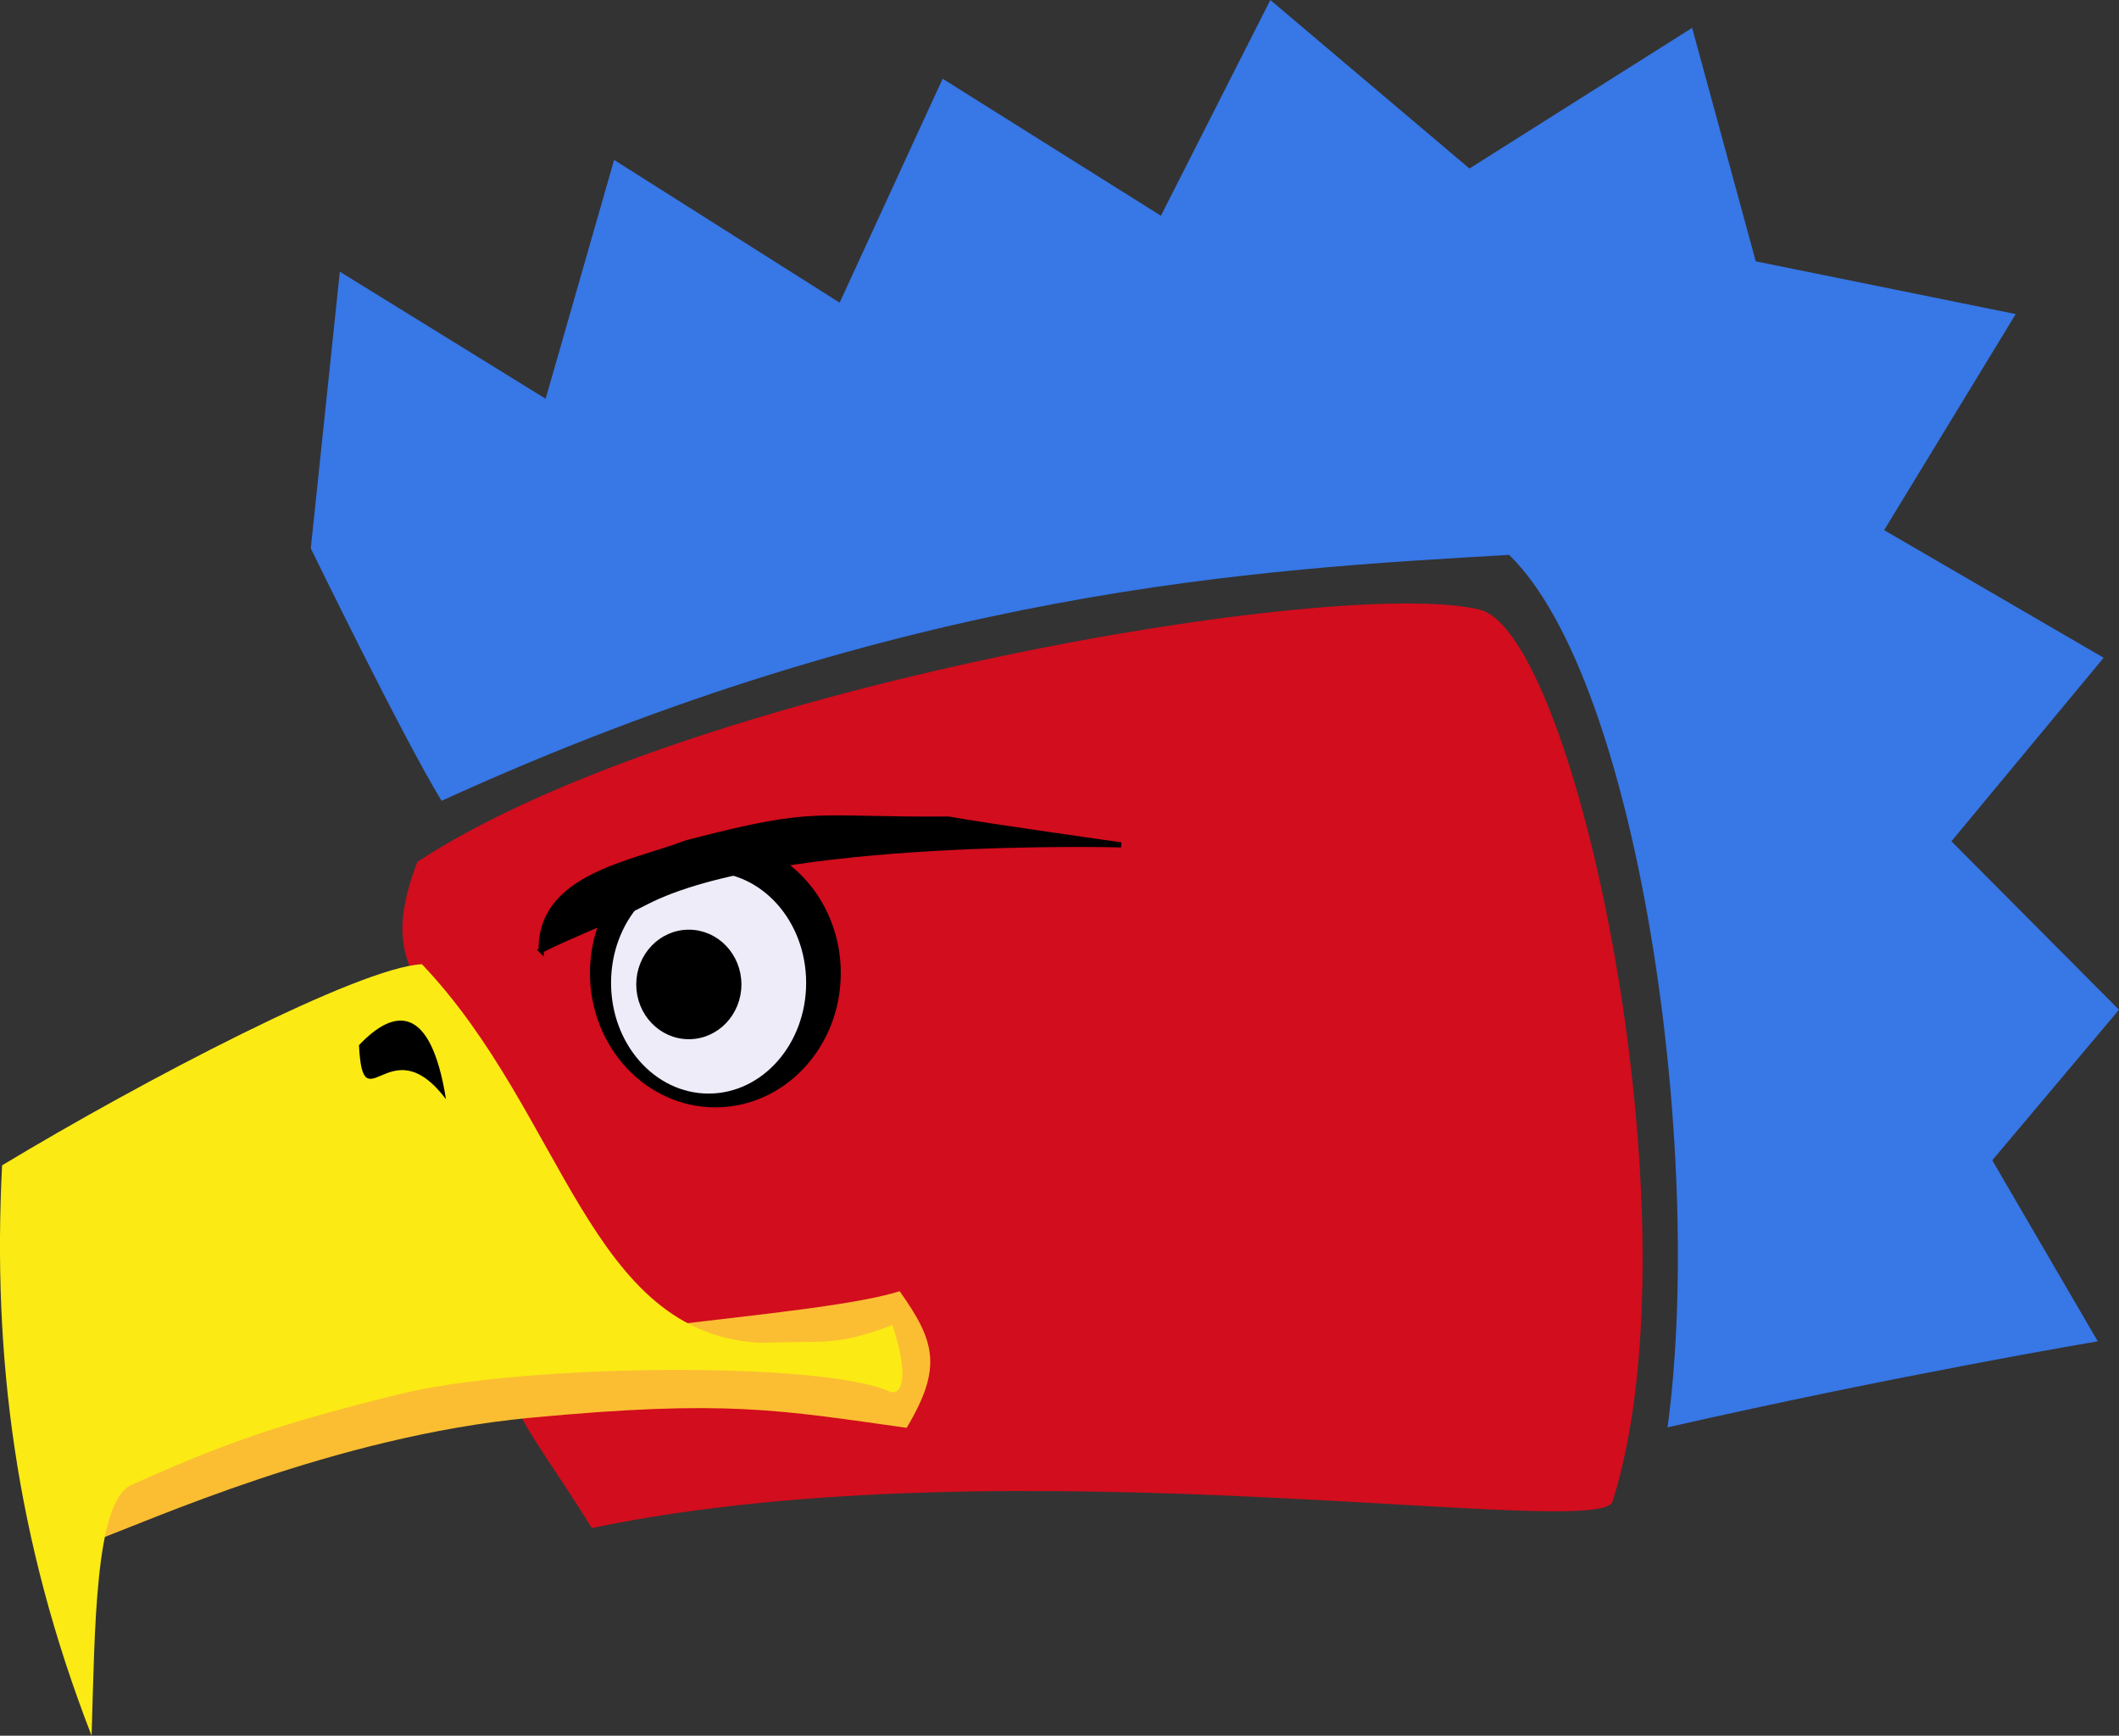 <?xml version="1.0" encoding="UTF-8" standalone="no"?>
<!-- Created with Inkscape (http://www.inkscape.org/) -->

<svg
   xmlns:dc="http://purl.org/dc/elements/1.1/"
   xmlns:cc="http://creativecommons.org/ns#"
   xmlns:rdf="http://www.w3.org/1999/02/22-rdf-syntax-ns#"
   xmlns:svg="http://www.w3.org/2000/svg"
   xmlns="http://www.w3.org/2000/svg"
   xmlns:sodipodi="http://sodipodi.sourceforge.net/DTD/sodipodi-0.dtd"
   xmlns:inkscape="http://www.inkscape.org/namespaces/inkscape"
   width="149.883mm"
   height="122.763mm"
   viewBox="0 0 149.883 122.763"
   version="1.1"
   id="svg8"
   inkscape:version="0.92+devel unknown"
   sodipodi:docname="logo.svg">
  <rect x="0" y="0" width="149.883" height="122.763" fill="#333333" stroke="none"/>
  <defs
     id="defs2">
    <inkscape:perspective
       sodipodi:type="inkscape:persp3d"
       inkscape:vp_x="0 : 148.49999 : 1"
       inkscape:vp_y="0 : 999.99993 : 0"
       inkscape:vp_z="209.99999 : 148.49999 : 1"
       inkscape:persp3d-origin="105 : 98.999993 : 1"
       id="perspective4581" />
  </defs>
  <sodipodi:namedview
     id="base"
     pagecolor="#ffffff"
     bordercolor="#666666"
     borderopacity="1.0"
     inkscape:pageopacity="0.0"
     inkscape:pageshadow="2"
     inkscape:zoom="1.4142136"
     inkscape:cx="223.87957"
     inkscape:cy="237.70667"
     inkscape:document-units="mm"
     inkscape:current-layer="layer1"
     inkscape:document-rotation="0"
     showgrid="false"
     inkscape:snap-to-guides="false"
     inkscape:snap-grids="false"
     inkscape:snap-others="false"
     inkscape:object-nodes="false"
     inkscape:snap-global="false"
     inkscape:window-width="1920"
     inkscape:window-height="1016"
     inkscape:window-x="0"
     inkscape:window-y="27"
     inkscape:window-maximized="1" />
  <g
     inkscape:label="Layer 1"
     inkscape:groupmode="layer"
     id="layer1"
     transform="translate(-33.115,-7.953)">
    <g
       id="g4327"
       style="fill:#3777e6;fill-opacity:1">
      <path
         sodipodi:nodetypes="cccccccccccccccccccccc"
         inkscape:connector-curvature="0"
         id="path61-6"
         d="m 139.857,47.197 c 9.136,8.873 13.853,42.101 11.209,61.711 16.297,-3.71 30.431,-6.085 30.431,-6.085 L 174.034,90.018 182.998,79.372 171.145,67.456 181.912,54.475 166.386,45.449 175.693,30.167 157.304,26.436 152.806,9.924 137.052,19.871 122.97,7.953 115.23,23.212 99.791,13.523 92.505,29.359 76.552,19.265 71.709,36.156 57.152,27.169 55.098,46.739 c 0,0 6.511,13.376 9.25,17.854 32.988,-15.048 57.746,-16.36 75.509,-17.395 z"
         style="fill:#3777e6;fill-opacity:1;stroke:none;stroke-width:0.265px;stroke-linecap:butt;stroke-linejoin:miter;stroke-opacity:1" />
    </g>
    <path
       style="fill:#d20d1d;fill-opacity:1;stroke:none;stroke-width:0.272px;stroke-linecap:butt;stroke-linejoin:miter;stroke-opacity:1"
       d="M 62.631,68.914 C 81.443,56.555 127.845,48.649 137.77,51.072 c 6.812,1.659 15.638,43.295 9.418,63.038 -0.481,2.938 -42.42,-4.321 -72.212,1.921 -6.283,-10.194 -8.334,-9.405 -3.483,-22.843 C 65.528,77.582 58.991,78.56 62.631,68.914 Z"
       id="path4350"
       inkscape:connector-curvature="0"
       sodipodi:nodetypes="cccccc" />
    <path
       style="fill:none;fill-opacity:1;stroke:none;stroke-width:0.265px;stroke-linecap:butt;stroke-linejoin:miter;stroke-opacity:1"
       d="m 62.261,67.79 c 47.587,-21.869 68.952,-20.889 85.075,-11.739 16.122,9.15 12.238,56.308 8.075,57.37 10.315,1.774 19.283,-25.829 19.135,-37.613 -0.148,-11.784 8.131,-35.426 -14.774,-51.592 -22.905,-16.166 -74.156,4.281 -83.98,10.852 -19.001,12.709 -25.307,15.466 -13.53,32.722 z"
       id="path61"
       inkscape:connector-curvature="0"
       sodipodi:nodetypes="czczzsc" />
    <ellipse
       style="fill:#000000;fill-opacity:1;fill-rule:evenodd;stroke:none;stroke-width:0.267;stroke-opacity:1"
       id="path82-5"
       ry="9.499"
       rx="8.871"
       cy="76.775"
       cx="83.715" />
    <ellipse
       style="fill:#eeecf9;fill-opacity:1;fill-rule:evenodd;stroke:none;stroke-width:0.214;stroke-opacity:1"
       id="path82"
       ry="7.83"
       rx="6.9"
       cy="77.469"
       cx="83.236" />
    <path
       style="fill:#000000;fill-opacity:1;stroke:#000000;stroke-width:0.36px;stroke-linecap:butt;stroke-linejoin:miter;stroke-opacity:1"
       d="m 71.392,75.168 c -0.087,-5.259 6.417,-6.122 10.307,-7.615 9.374,-2.435 8.705,-1.593 18.513,-1.67 2.588,0.476 12.204,1.826 12.204,1.826 0,0 -24.479,-0.656 -33.609,4.055 -2.037,1.088 -5.36,2.357 -7.416,3.403 z"
       id="path69"
       inkscape:connector-curvature="0"
       sodipodi:nodetypes="ccccccc" />
    <ellipse
       style="fill:#000000;fill-opacity:1;stroke:#000000;stroke-width:0.485;stroke-opacity:1"
       id="path4346"
       cx="81.838"
       cy="77.581"
       rx="3.477"
       ry="3.631" />
    <path
       style="fill:#fbbe33;fill-opacity:1;stroke:none;stroke-width:0.308px;stroke-linecap:butt;stroke-linejoin:miter;stroke-opacity:1"
       d="m 96.751,99.28 c 2.468,3.483 3.078,5.356 0.493,9.659 -8.995,-1.254 -12.746,-2.024 -26.637,-0.707 -13.823,1.31 -26.989,7.319 -30.925,8.747 -0.607,-11.375 8.305,-8.917 21.148,-12.085 12.842,-3.167 30.166,-3.819 35.922,-5.615 z"
       id="path4365"
       inkscape:connector-curvature="0"
       sodipodi:nodetypes="ccsczc" />
    <path
       style="fill:#fbea14;fill-opacity:1;stroke:none;stroke-width:0.308px;stroke-linecap:butt;stroke-linejoin:miter;stroke-opacity:1"
       d="m 96.241,101.675 c 1.339,4.109 0.471,4.999 -0.191,4.701 -4.783,-2.157 -25.883,-1.979 -34.616,0.167 -8.733,2.147 -12.715,3.6 -19.034,6.445 -2.583,1.163 -2.571,10.27 -2.806,17.727 -5.387,-13.852 -7.019,-26.899 -6.332,-40.34 10,-6.028 25.292,-14.019 29.699,-14.224 10.115,10.628 11.795,26.249 24.047,26.78 4.678,-0.183 5.106,0.271 9.231,-1.256 z"
       id="path4357"
       inkscape:connector-curvature="0"
       sodipodi:nodetypes="cszsccccc" />
    <path
       style="fill:#000000;fill-opacity:1;stroke:none;stroke-width:0.042px;stroke-linecap:butt;stroke-linejoin:miter;stroke-opacity:1"
       d="m 64.661,85.694 c -1.084,-6.791 -3.687,-6.426 -6.153,-3.818 0.282,5.756 2.16,-1.437 6.153,3.818 z"
       id="path4357-5"
       inkscape:connector-curvature="0"
       sodipodi:nodetypes="ccc" />
  </g>
</svg>
